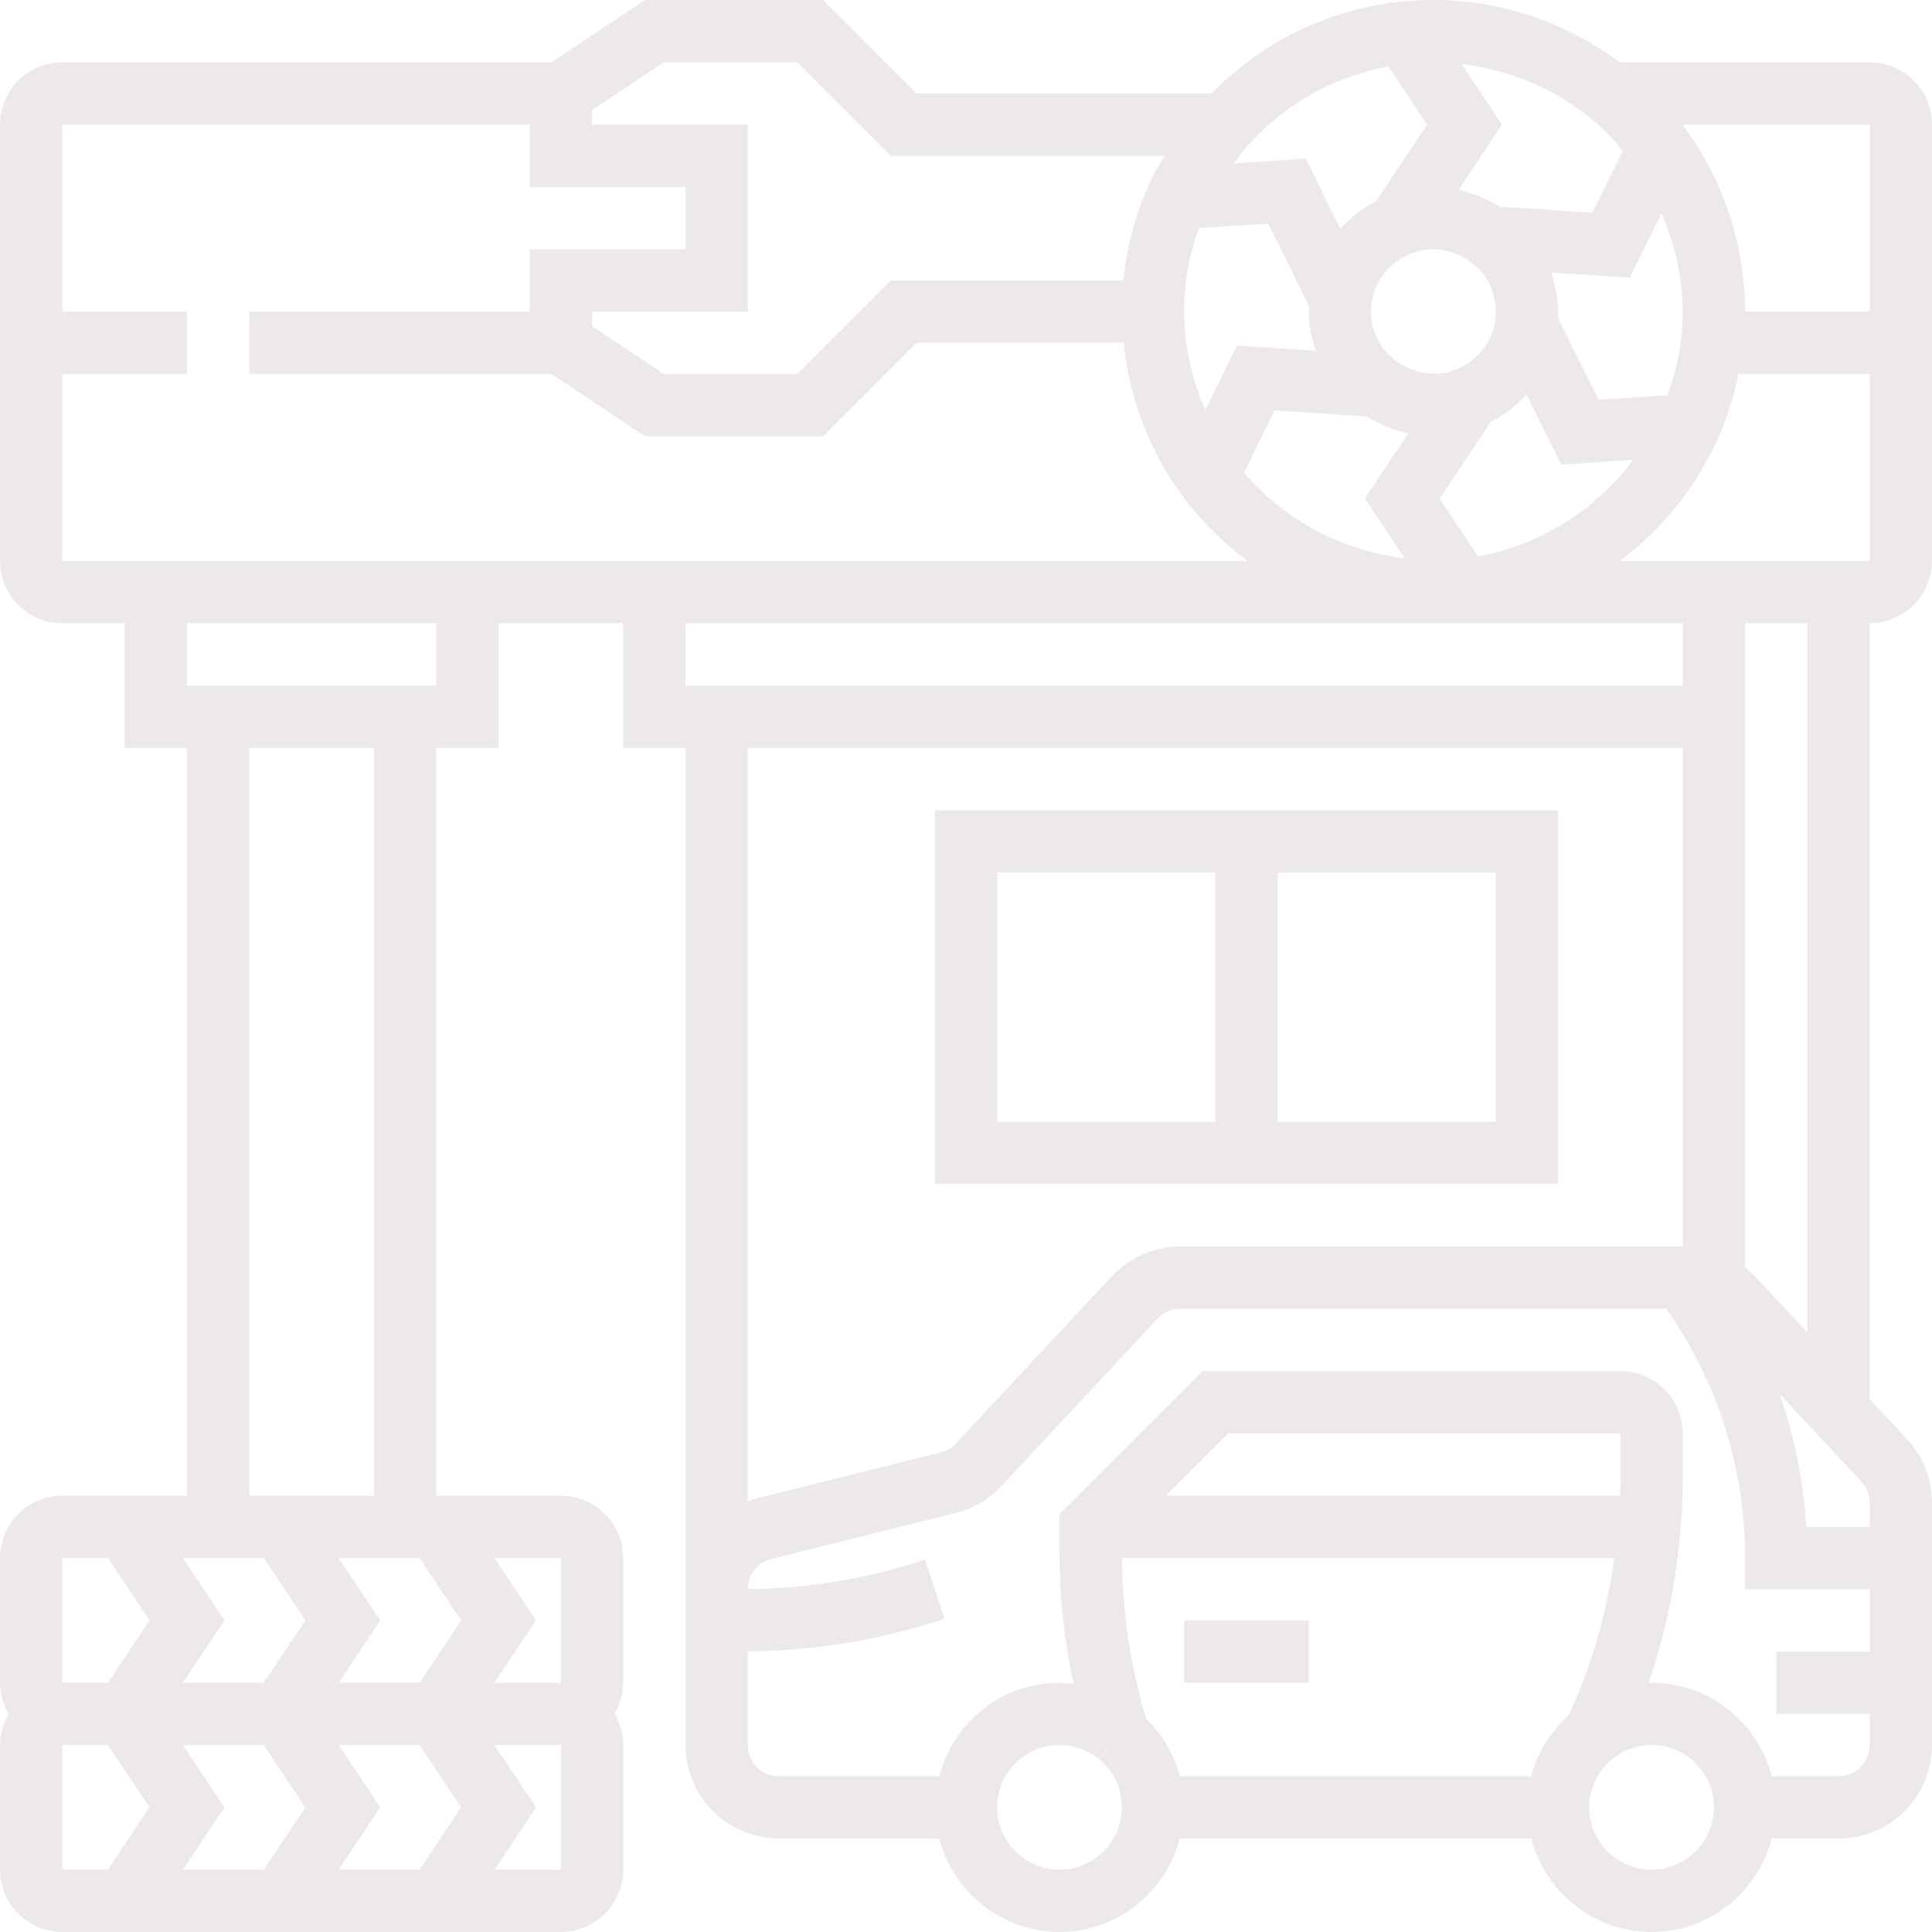 <?xml version="1.0"?>
<svg xmlns="http://www.w3.org/2000/svg" xmlns:xlink="http://www.w3.org/1999/xlink" xmlns:svgjs="http://svgjs.com/svgjs" version="1.1" width="512" height="512" x="0" y="0" viewBox="0 0 496 496" style="enable-background:new 0 0 512 512" xml:space="preserve" class=""><g><path xmlns="http://www.w3.org/2000/svg" d="m304 416h32v16h-32zm0 0" fill="#eee9e9" data-original="#000000" style="" class=""/><path xmlns="http://www.w3.org/2000/svg" d="m496 144v-112c0-8.824-7.176-16-16-16h-64v.145c-13.801-10.41-30.641-16.145-48-16.145-2.816 0-5.617.168-8.527.449-18.535 1.977-35.52 10.328-48.441 23.551h-75.719l-24-24h-45.738l-24 16h-125.574c-8.824 0-16 7.176-16 16v112c0 8.824 7.176 16 16 16h16v32h16v192h-32c-8.824 0-16 7.176-16 16v32c0 2.93.848 5.641 2.223 8-1.375 2.359-2.223 5.07-2.223 8v32c0 8.824 7.176 16 16 16h128c8.824 0 16-7.176 16-16v-32c0-2.93-.848-5.641-2.223-8 1.375-2.359 2.223-5.07 2.223-8v-32c0-8.824-7.176-16-16-16h-32v-192h16v-32h32v32h16v256c0 13.23 10.77 24 24 24h41.137c3.574 13.77 15.992 24 30.863 24s27.289-10.23 30.863-24h90.273c3.574 13.77 15.992 24 30.863 24s27.289-10.23 30.863-24h17.137c13.23 0 24-10.77 24-24v-62.16c0-6.168-2.312-12.016-6.48-16.434l-9.52-10.199v-199.207c8.824 0 16-7.176 16-16zm-80.145 0c10.848-8.113 19.672-18.93 25.281-31.68 2.336-5.191 4.055-10.68 5.191-16.32h33.672v48zm62.008 236.375c1.375 1.457 2.137 3.402 2.137 5.465v6.16h-16.238c-.723-11.762-3.09-23.207-6.906-34.152zm-152.262-322.992 10.43 21.129.121-.055c-.023.512-.152 1.008-.152 1.543 0 3.488.727 6.832 1.801 10.047l-20.227-1.344-8.133 16.578c-3.434-7.969-5.441-16.562-5.441-25.281 0-7.441 1.312-14.602 3.785-21.441zm1.613 47.992 23.457 1.57.016-.211c3.336 2.176 7 3.723 10.855 4.531l-11.152 16.727 10.211 15.336c-15.938-1.969-30.746-9.695-41.219-21.984zm36.105-40.613c1.32-.504 2.895-.762 4.68-.762 3.832 0 7.574 1.449 10.535 4.07l.098.082c3.465 2.969 5.367 7.176 5.367 11.848 0 1.145-.105 2.223-.305 3.23-1.176 5.617-5.238 10.168-11.016 12.008-4.168 1.562-10.84.57-15.312-3.391-3.465-2.969-5.367-7.176-5.367-11.848 0-1.145.105-2.223.305-3.23 1.184-5.617 5.238-10.168 11.016-12.008zm63.23-10.043c3.441 7.969 5.449 16.562 5.449 25.281 0 2.32-.145 4.641-.434 7.062-.543 5.008-1.824 9.77-3.488 14.395l-17.68 1.168-10.43-21.129-.121.055c.023-.52.152-1.016.152-1.551 0-3.488-.727-6.832-1.801-10.047l20.227 1.344zm-34.656 46.555 8.914 18.031 18.48-1.266c-9.609 12.945-23.824 21.883-39.824 24.801l-9.855-14.832 13.047-19.566-.062-.043c3.527-1.789 6.688-4.199 9.301-7.125zm88.105-21.273h-32c0-16.887-5.496-33.648-15.473-47.199-.199-.281-.449-.52-.656-.801h48.129zm-63.367-41.383-7.848 16.008-23.457-1.57-.016.219c-3.336-2.176-7-3.723-10.855-4.539l11.152-16.727-10.344-15.543c12.621 1.445 24.605 6.605 34.352 14.992 2.527 2.145 4.832 4.59 7.016 7.16zm-60.152-21.547 9.91 14.922-13.047 19.566.062.043c-3.527 1.789-6.688 4.191-9.301 7.125l-8.914-18.031-18.391 1.266c.887-1.184 1.664-2.426 2.648-3.562 9.613-11.277 22.672-18.711 37.031-21.328zm-204.48 11.211 18.426-12.281h34.262l24 24h70.234c-1.457 2.52-2.922 5.047-4.066 7.68-3.465 7.703-5.617 15.863-6.449 24.32h-59.727l-24 24h-34.266l-18.414-12.281v-3.719h40v-48h-40zm-136 67.719h32v-16h-32v-48h120v16h40v16h-40v16h-72v16h77.574l24 16h45.738l24-24h53.145c1.445 14.121 6.613 27.809 14.992 39.176 4.742 6.52 10.488 12.098 16.824 16.824h-304.273zm91.719 304 10.664 16-10.664 16h-20.766l10.664-16-10.664-16zm10.664 64-10.664 16h-20.766l10.664-16-10.664-16h20.766zm-50.664-16 10.664 16-10.664 16h-20.766l10.664-16-10.664-16zm0-48 10.664 16-10.664 16h-20.766l10.664-16-10.664-16zm-51.719 0h11.719l10.664 16-10.664 16h-11.719zm0 48h11.719l10.664 16-10.664 16h-11.719zm128 32h-17.047l10.664-16-10.664-16h17.047zm0-48h-17.047l10.664-16-10.664-16h17.047zm-48-48h-32v-192h32zm16-208h-64v-16h64zm320-16v16h-256v-16zm0 32v128h-129.039c-6.617 0-13.016 2.801-17.527 7.656l-40.09 42.977c-1.016 1.094-2.367 1.887-3.84 2.246l-47.352 11.832c-.746.184-1.434.48-2.152.73v-193.441zm-160 288c-8.824 0-16-7.176-16-16s7.176-16 16-16c4.664 0 8.113 1.992 10.176 3.664l2.023-2.512.191-.055-2.145 2.656c3.656 2.941 5.754 7.406 5.754 12.246 0 8.824-7.176 16-16 16zm144-99.762c0 1.305-.047 2.523-.09 3.762h-116.598l16-16h100.688zm-22.902 75.762h-90.188c-1.43-5.625-4.43-10.633-8.613-14.688-4.059-13.328-6.129-27.215-6.25-41.312h126.387c-1.891 13.953-5.754 27.496-11.68 40.367-4.676 4.191-8.082 9.586-9.656 15.633zm30.902 24c-8.824 0-16-7.176-16-16 0-5 2.359-9.754 6.359-12.754 2.77-2.086 6.184-3.246 9.641-3.246 8.824 0 16 7.176 16 16s-7.176 16-16 16zm48-24h-17.137c-3.574-13.77-15.992-24-30.863-24-.258 0-.512.055-.77.062 4.371-12.727 7.176-25.871 8.168-39.23.41-3.945.602-8.047.602-12.594v-12.238c0-8.824-7.176-16-16-16h-107.312l-36.688 36.688v10.031c0 11.371 1.266 22.602 3.586 33.594-1.195-.137-2.387-.312-3.586-.312-14.871 0-27.289 10.23-30.863 24h-41.137c-4.414 0-8-3.586-8-8v-24.047c17.121-.137 34.113-2.914 50.512-8.352l-5.031-15.188c-14.785 4.906-30.082 7.41-45.473 7.547.023-3.664 2.48-6.832 6.008-7.715l47.312-11.82c4.496-1.098 8.551-3.48 11.727-6.875l40.09-42.977c1.512-1.645 3.633-2.574 5.816-2.574h124.848c13.176 18.855 20.191 40.871 20.191 64v8h32v16h-24v16h24v8c0 4.414-3.586 8-8 8zm-8-113.945-13.391-14.352c-.801-.871-1.699-1.633-2.609-2.367v-165.336h16zm0 0" fill="#eee9e9" data-original="#000000" style="" class=""/><path xmlns="http://www.w3.org/2000/svg" d="m400 208h-160v96h160zm-144 16h56v64h-56zm128 64h-56v-64h56zm0 0" fill="#eee9e9" data-original="#000000" style="" class=""/></g></svg>
